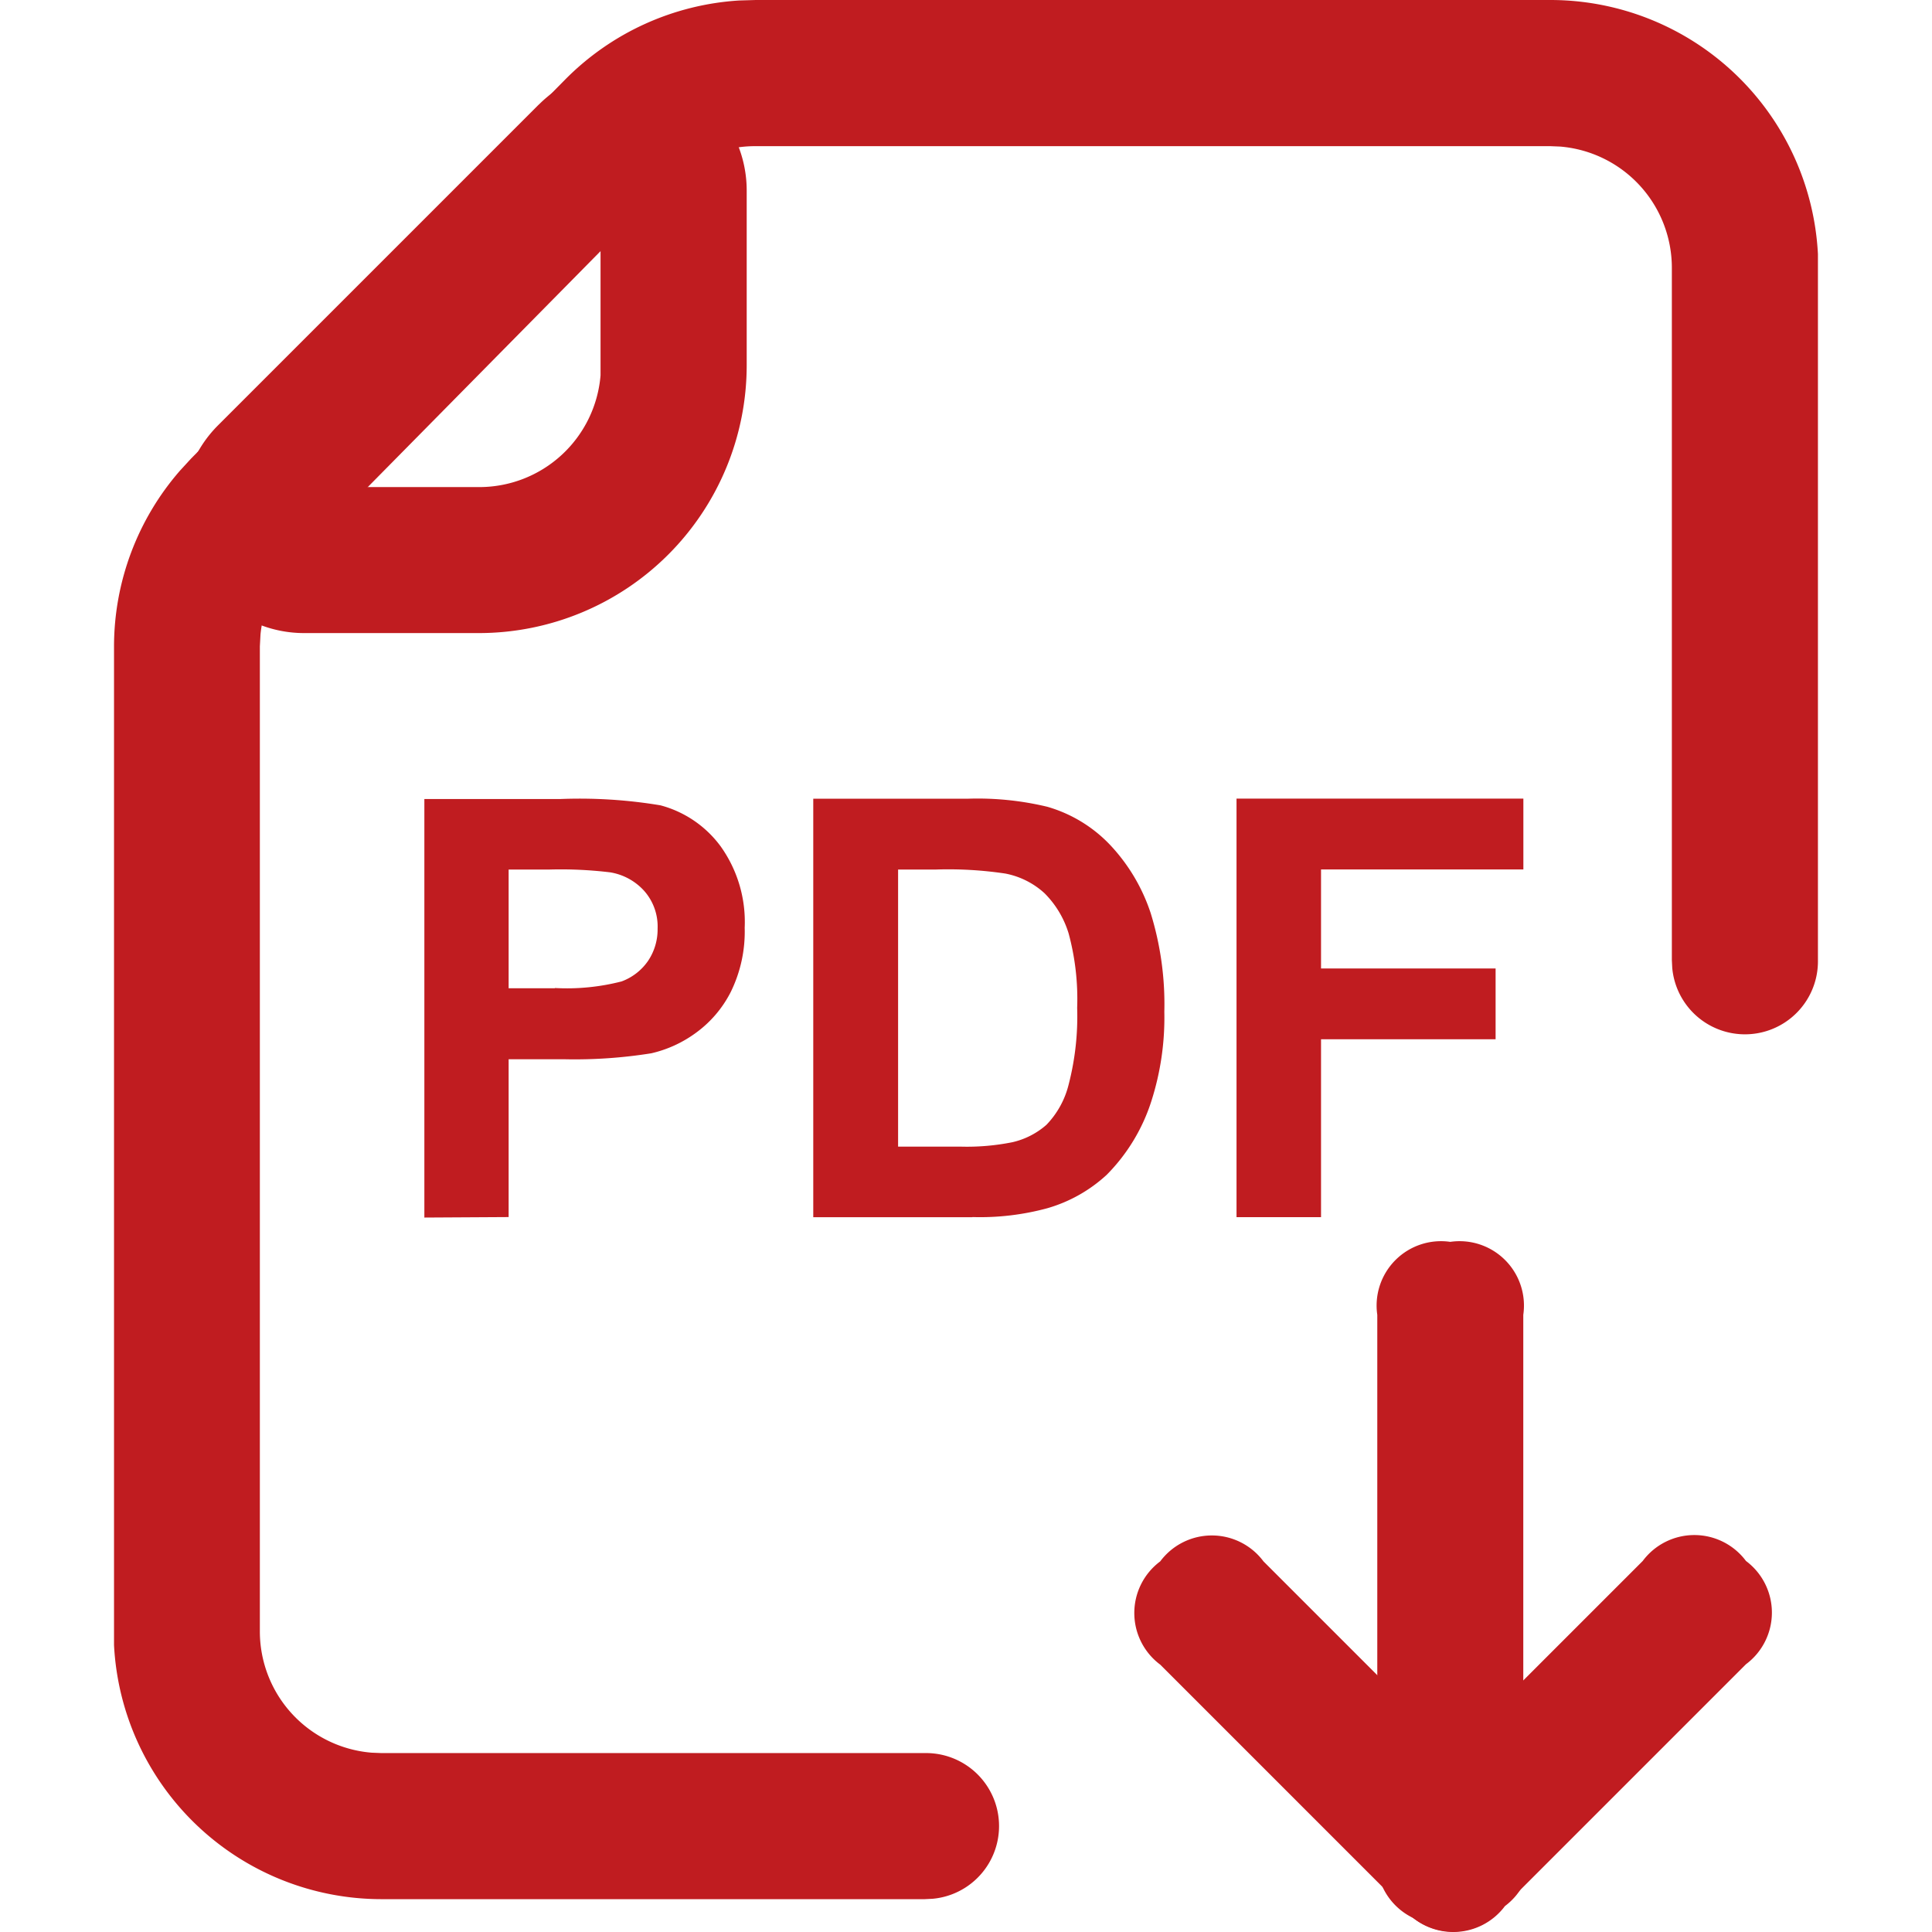 <?xml version="1.0" standalone="no"?><!DOCTYPE svg PUBLIC "-//W3C//DTD SVG 1.1//EN" "http://www.w3.org/Graphics/SVG/1.1/DTD/svg11.dtd"><svg t="1753698998455" class="icon" viewBox="0 0 1024 1024" version="1.1" xmlns="http://www.w3.org/2000/svg" p-id="6793" xmlns:xlink="http://www.w3.org/1999/xlink" width="200" height="200"><path d="M821.747 0a142.008 142.008 0 0 1 141.794 134.628v374.194a38.691 38.691 0 0 1-77.211 4.266l-0.213-4.266v-366.857a64.499 64.499 0 0 0-59.252-64.285l-5.29-0.213H400.288a64.669 64.669 0 0 0-41.207 14.845l-4.735 4.266-198.017 200.705a64.499 64.499 0 0 0-18.258 38.989l-0.341 6.313v522.046a64.499 64.499 0 0 0 59.252 64.328l5.29 0.213h287.855a38.691 38.691 0 0 1 4.266 77.211l-4.266 0.213H202.271A142.008 142.008 0 0 1 60.434 871.925V342.755a141.965 141.965 0 0 1 35.065-93.42l5.801-6.313L299.488 42.231A142.008 142.008 0 0 1 391.842 0.256L400.587 0h421.288z" fill="#C01C20" p-id="6794"></path><path d="M768.681 658.209a34.126 34.126 0 0 1 38.691 38.691v283.973a34.126 34.126 0 0 1-38.691 38.691 34.126 34.126 0 0 1-38.691-38.691v-283.973a34.126 34.126 0 0 1 38.691-38.691z" fill="#C01C20" p-id="6795"></path><path d="M614.942 827.561a34.126 34.126 0 0 1 54.73 0l127.973 127.973a34.126 34.126 0 0 1 0 54.73 34.126 34.126 0 0 1-54.73 0l-127.973-127.973a34.126 34.126 0 0 1 0-54.73z" fill="#C01C20" p-id="6796"></path><path d="M742.702 955.321l127.973-127.973a34.126 34.126 0 0 1 54.73 0 34.126 34.126 0 0 1 0 54.73l-127.973 127.973a34.126 34.126 0 0 1-54.73 0 34.126 34.126 0 0 1 0-54.687z" fill="#C01C20" p-id="6797"></path><path d="M269.585 645.071v-83.652h29.178a256.8 256.8 0 0 0 46.454-3.157 64.243 64.243 0 0 0 23.206-10.536 60.787 60.787 0 0 0 18.855-21.883 72.518 72.518 0 0 0 7.422-34.126 68.935 68.935 0 0 0-12.797-43.212 58.143 58.143 0 0 0-31.865-21.67 260.596 260.596 0 0 0-53.28-3.327H224.922v221.82z m24.486-121.276h-24.486v-62.92h21.627a218.578 218.578 0 0 1 32.249 1.493 30.97 30.97 0 0 1 18.002 9.854 28.495 28.495 0 0 1 7.081 19.964 29.86 29.86 0 0 1-5.034 17.063 29.391 29.391 0 0 1-14.034 10.92 116.114 116.114 0 0 1-35.363 3.498z m221.436 121.276a136.078 136.078 0 0 0 39.629-4.692 78.448 78.448 0 0 0 31.439-17.703 97.558 97.558 0 0 0 23.718-39.202 145.036 145.036 0 0 0 6.825-47.179 163.038 163.038 0 0 0-7.252-52.384 96.876 96.876 0 0 0-21.329-35.918 74.139 74.139 0 0 0-33.444-20.39 158.09 158.09 0 0 0-42.189-4.266H431.045v221.82h84.249z m-6.057-37.326h-33.444v-146.871h20.134a203.478 203.478 0 0 1 36.728 2.133 42.658 42.658 0 0 1 20.732 10.408 51.189 51.189 0 0 1 12.797 21.329 133.05 133.05 0 0 1 4.522 39.458 144.226 144.226 0 0 1-4.522 40.653 46.924 46.924 0 0 1-11.774 21.329 41.165 41.165 0 0 1-18.044 9.214 122.3 122.3 0 0 1-27.13 2.346z m190.723 37.326v-94.231h92.525v-37.539h-92.525v-52.469h107.242v-37.539h-152.032v221.82h44.791zM285.582 55.412L115.591 225.404a64.499 64.499 0 0 0 45.601 110.142h92.567a142.008 142.008 0 0 0 142.008-141.965V101.056A64.499 64.499 0 0 0 285.582 55.455z m32.719 76.784v66.717a64.499 64.499 0 0 1-64.328 59.252h-61.427l125.968-125.968z" fill="#C01C20" p-id="6798"></path></svg>